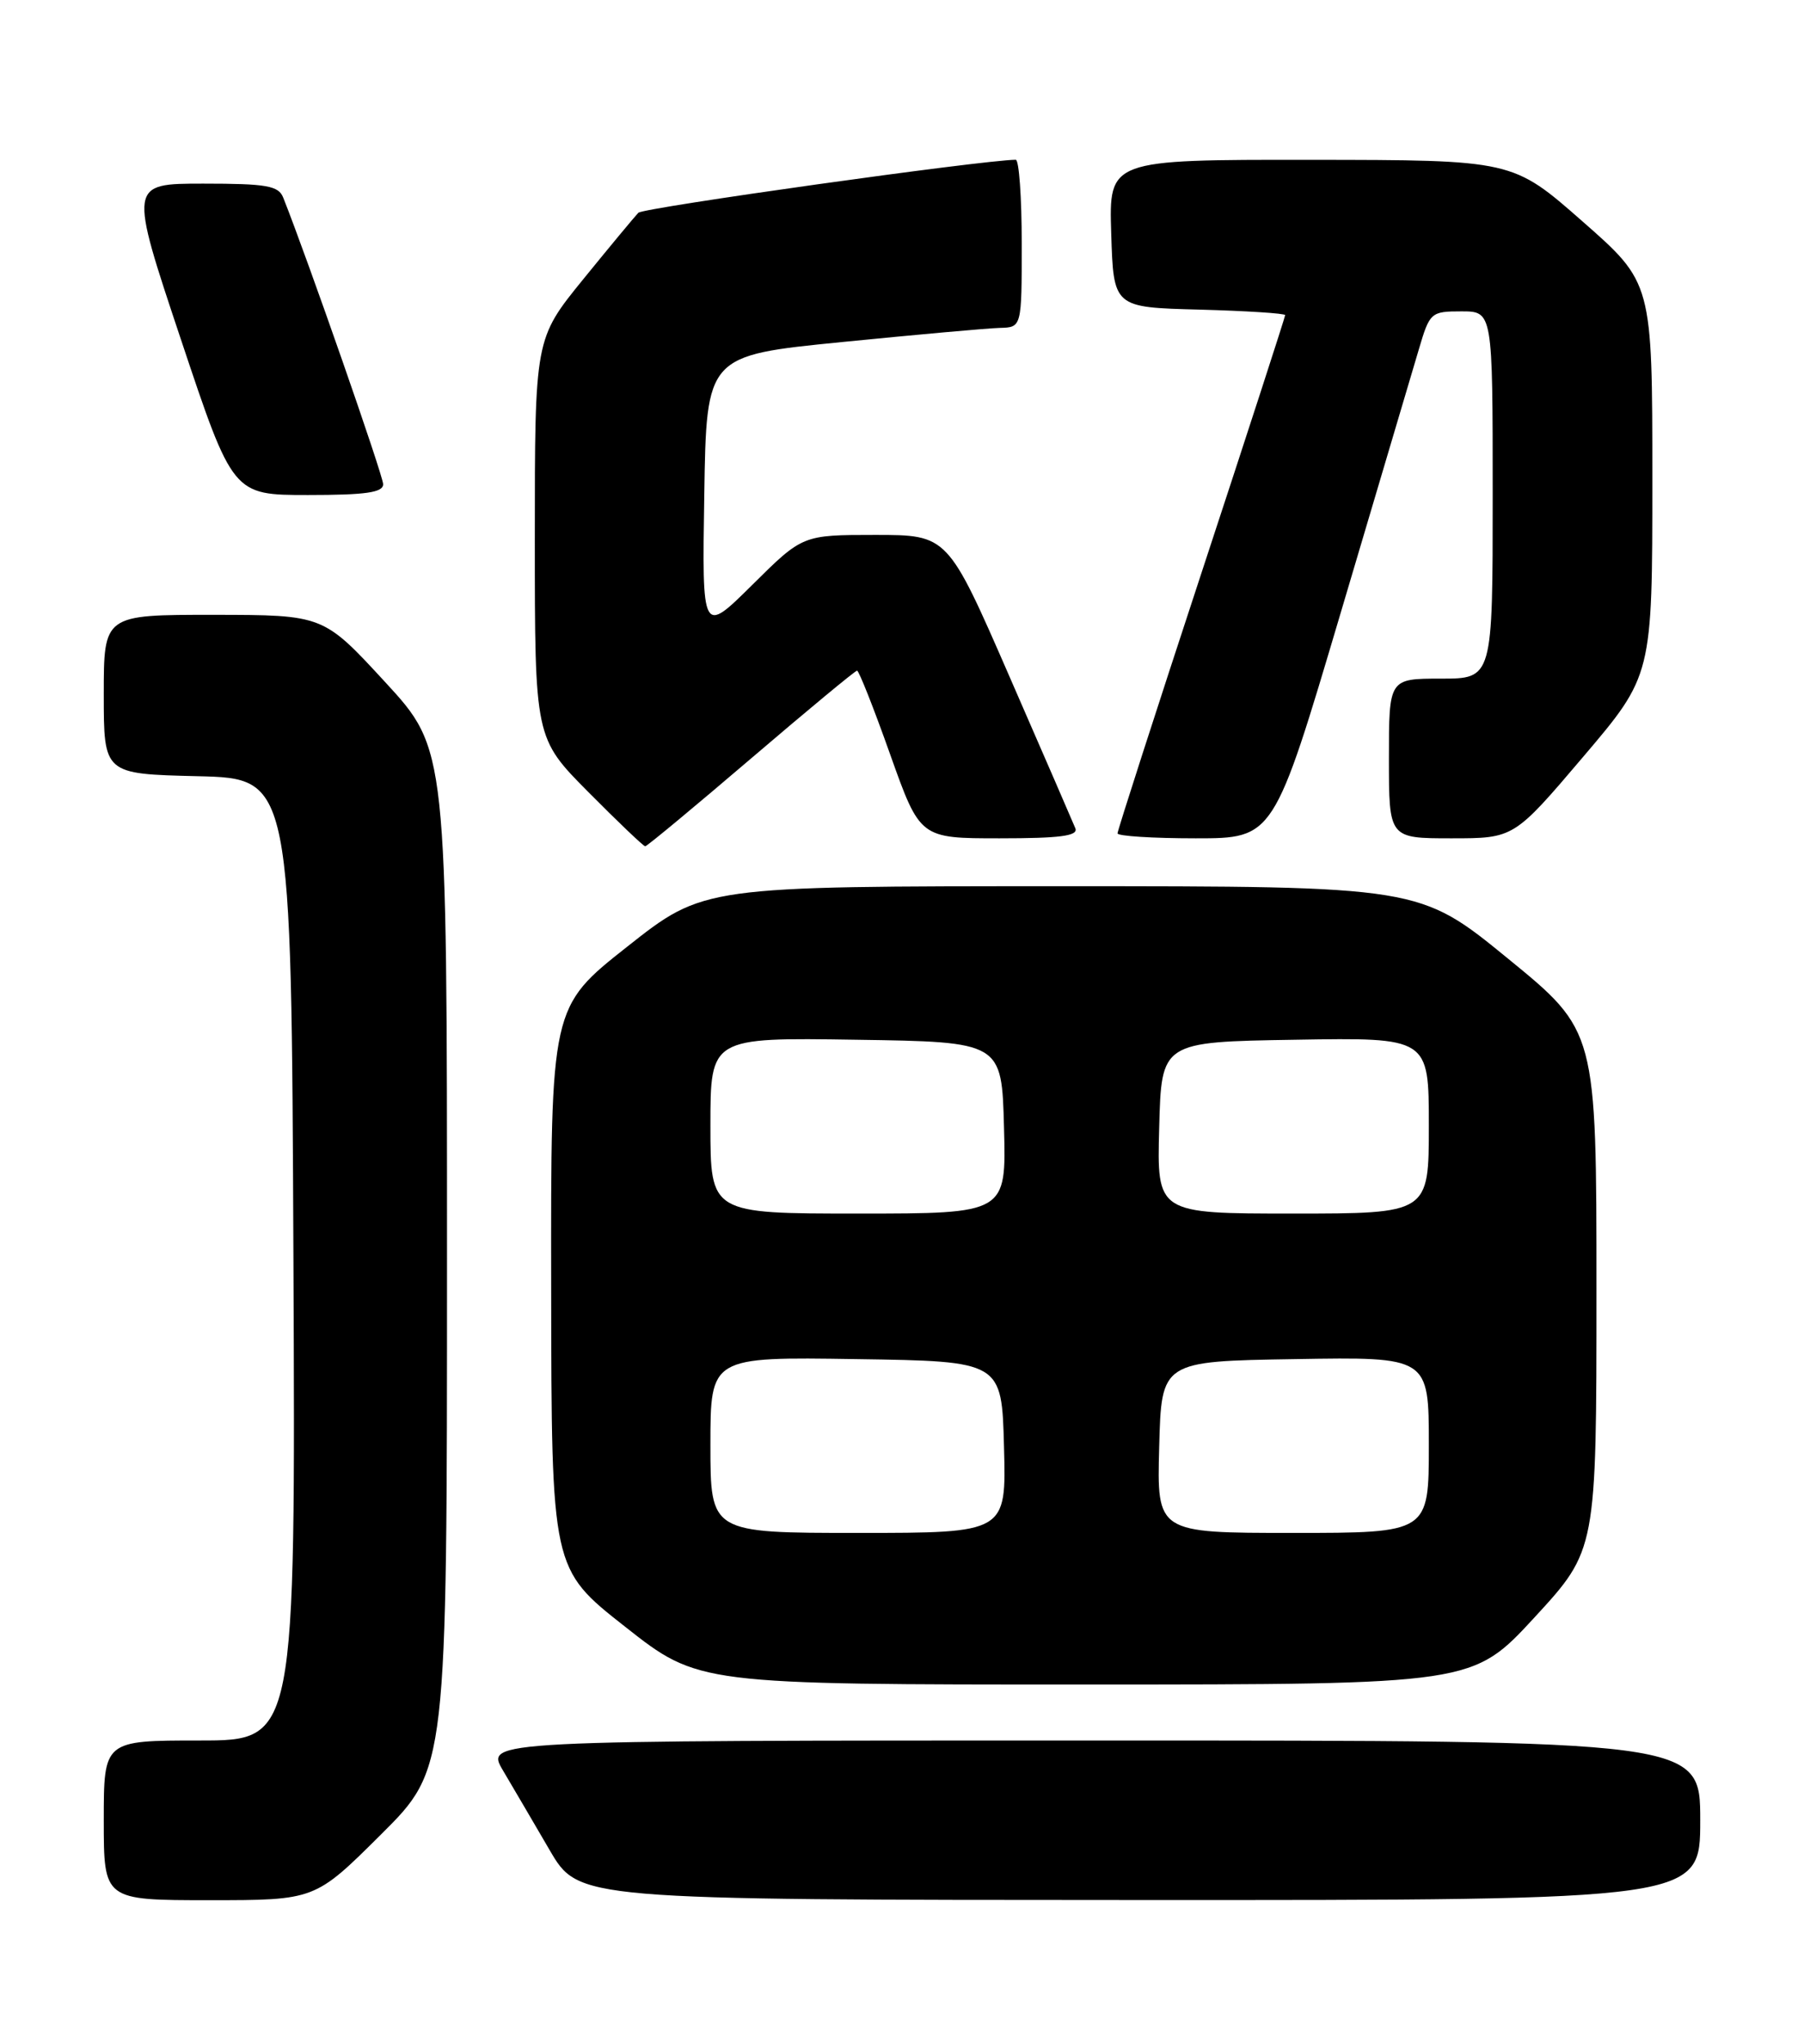 <?xml version="1.0" encoding="UTF-8" standalone="no"?>
<!DOCTYPE svg PUBLIC "-//W3C//DTD SVG 1.1//EN" "http://www.w3.org/Graphics/SVG/1.1/DTD/svg11.dtd" >
<svg xmlns="http://www.w3.org/2000/svg" xmlns:xlink="http://www.w3.org/1999/xlink" version="1.1" viewBox="0 0 226 256">
 <g >
 <path fill="currentColor"
d=" M 47.73 229.77 C 56.00 221.54 56.00 221.54 56.00 157.70 C 56.00 93.85 56.00 93.85 48.25 85.43 C 40.50 77.02 40.50 77.02 26.75 77.01 C 13.00 77.00 13.00 77.00 13.00 86.97 C 13.00 96.94 13.00 96.94 24.75 97.22 C 36.50 97.50 36.50 97.50 36.76 157.75 C 37.02 218.00 37.02 218.00 25.01 218.00 C 13.00 218.00 13.00 218.00 13.00 228.00 C 13.00 238.00 13.00 238.00 26.23 238.00 C 39.46 238.00 39.46 238.00 47.73 229.77 Z  M 213.00 228.00 C 213.00 218.00 213.00 218.00 136.90 218.00 C 60.80 218.00 60.80 218.00 63.01 221.75 C 64.23 223.81 66.86 228.30 68.86 231.73 C 72.50 237.96 72.50 237.96 142.75 237.98 C 213.00 238.00 213.00 238.00 213.00 228.00 Z  M 192.25 202.57 C 200.00 194.15 200.00 194.15 200.00 161.64 C 200.00 129.12 200.00 129.12 188.91 120.06 C 177.82 111.00 177.82 111.00 132.99 111.00 C 88.16 111.00 88.16 111.00 78.58 118.57 C 69.00 126.13 69.00 126.13 69.05 161.32 C 69.09 196.50 69.09 196.50 78.30 203.74 C 87.50 210.99 87.50 210.99 136.00 210.99 C 184.50 210.98 184.50 210.98 192.25 202.57 Z  M 94.09 95.00 C 101.17 88.95 107.14 84.00 107.37 84.00 C 107.60 84.00 109.47 88.72 111.52 94.50 C 115.26 105.00 115.26 105.00 125.24 105.00 C 132.82 105.00 135.09 104.70 134.72 103.75 C 134.44 103.06 130.73 94.51 126.47 84.75 C 118.73 67.00 118.73 67.00 109.64 67.00 C 100.55 67.00 100.55 67.00 94.25 73.25 C 87.95 79.49 87.95 79.49 88.23 62.01 C 88.50 44.53 88.50 44.53 105.50 42.84 C 114.85 41.91 123.74 41.11 125.25 41.07 C 128.00 41.00 128.00 41.00 128.00 30.50 C 128.00 24.72 127.66 20.00 127.25 20.01 C 123.06 20.05 80.59 26.01 79.97 26.65 C 79.52 27.12 76.41 30.86 73.07 34.97 C 67.00 42.44 67.00 42.44 67.00 67.45 C 67.00 92.45 67.00 92.45 73.72 99.22 C 77.42 102.95 80.62 106.00 80.83 106.00 C 81.05 106.00 87.01 101.05 94.09 95.00 Z  M 167.96 76.75 C 172.57 61.21 176.98 46.36 177.75 43.75 C 179.11 39.13 179.26 39.00 183.08 39.00 C 187.00 39.00 187.00 39.00 187.00 62.00 C 187.00 85.00 187.00 85.00 180.50 85.00 C 174.00 85.00 174.00 85.00 174.00 95.00 C 174.00 105.00 174.00 105.00 181.83 105.00 C 189.66 105.00 189.66 105.00 198.33 94.80 C 207.00 84.60 207.00 84.60 207.00 60.01 C 207.00 35.41 207.00 35.41 198.25 27.73 C 189.50 20.04 189.50 20.04 164.21 20.02 C 138.92 20.00 138.92 20.00 139.21 29.25 C 139.50 38.50 139.50 38.50 150.25 38.78 C 156.16 38.94 161.00 39.25 161.00 39.47 C 161.00 39.69 156.28 54.24 150.50 71.81 C 144.72 89.38 140.00 104.04 140.00 104.38 C 140.00 104.72 144.40 105.00 149.79 105.00 C 159.58 105.00 159.58 105.00 167.96 76.75 Z  M 48.00 60.65 C 48.00 59.57 38.52 32.38 35.48 24.75 C 34.89 23.26 33.41 23.00 25.47 23.00 C 16.15 23.00 16.15 23.00 22.66 42.50 C 29.17 62.00 29.17 62.00 38.59 62.00 C 45.83 62.00 48.00 61.69 48.00 60.65 Z  M 89.00 180.98 C 89.00 169.95 89.00 169.95 107.25 170.23 C 125.50 170.50 125.50 170.50 125.78 181.25 C 126.07 192.00 126.07 192.00 107.53 192.00 C 89.00 192.00 89.00 192.00 89.00 180.98 Z  M 145.22 181.25 C 145.50 170.50 145.50 170.50 162.25 170.23 C 179.00 169.95 179.00 169.95 179.00 180.98 C 179.00 192.00 179.00 192.00 161.97 192.00 C 144.93 192.00 144.93 192.00 145.22 181.25 Z  M 89.00 140.98 C 89.00 129.95 89.00 129.95 107.25 130.23 C 125.50 130.50 125.50 130.50 125.78 141.25 C 126.07 152.00 126.07 152.00 107.53 152.00 C 89.00 152.00 89.00 152.00 89.00 140.98 Z  M 145.22 141.25 C 145.50 130.50 145.50 130.50 162.25 130.23 C 179.00 129.95 179.00 129.95 179.00 140.98 C 179.00 152.00 179.00 152.00 161.97 152.00 C 144.93 152.00 144.93 152.00 145.22 141.25 Z "/>
</g>
</svg>